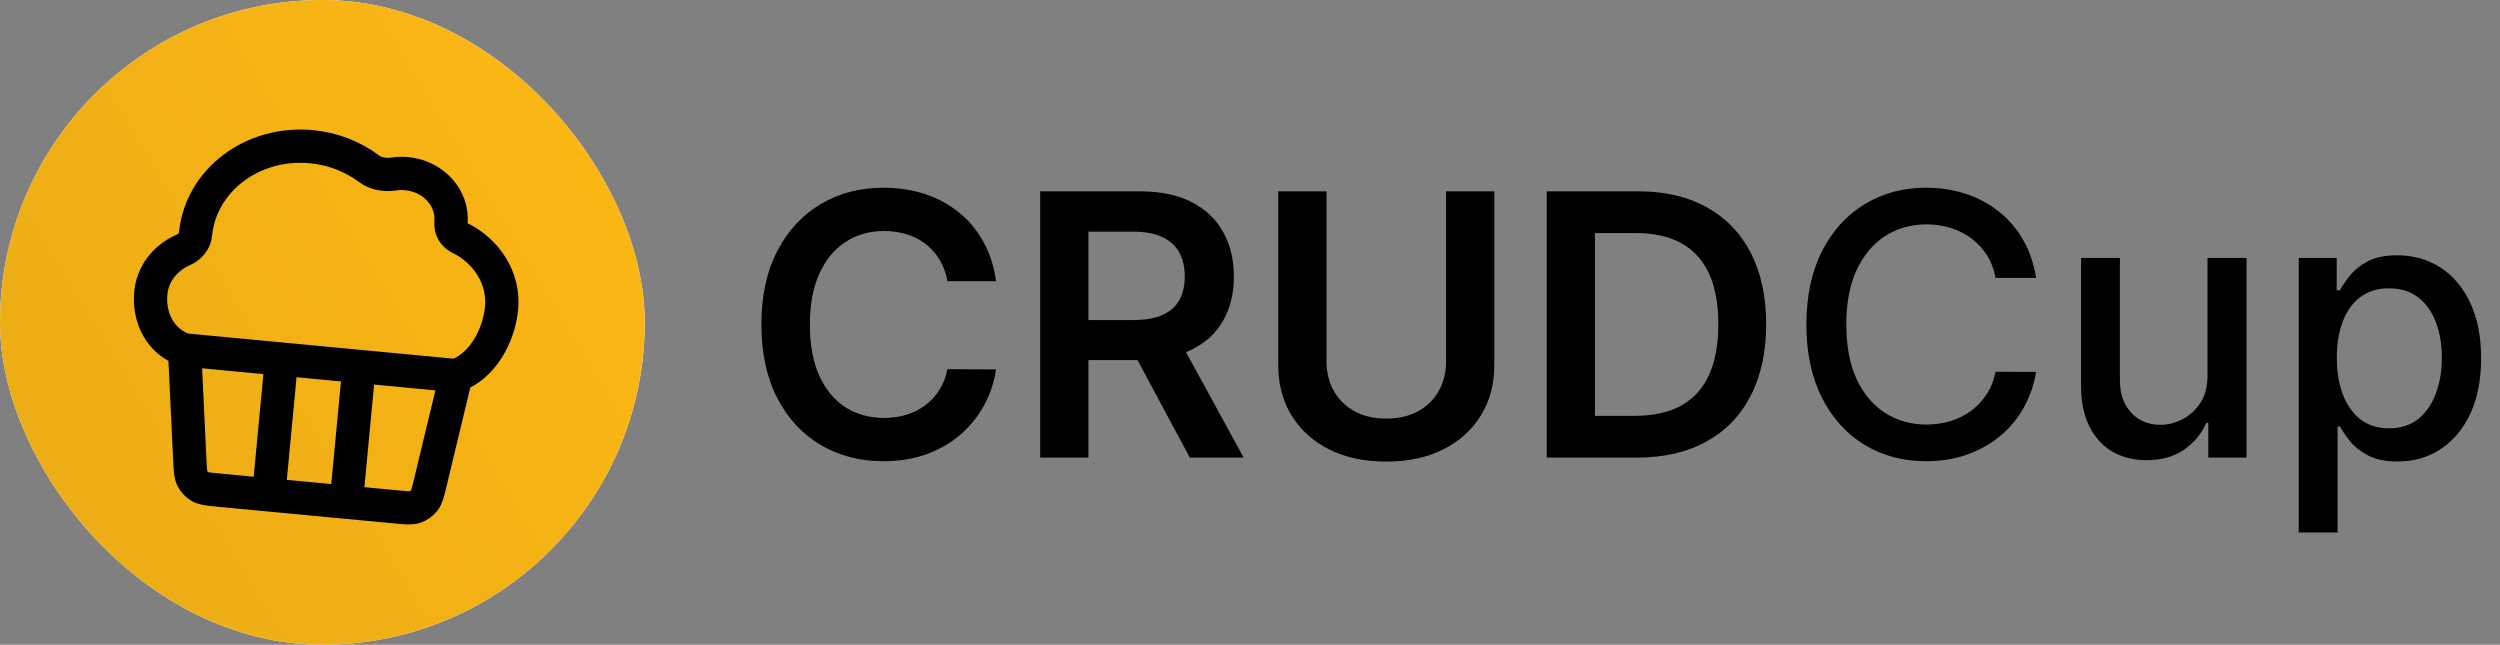 <svg width="601" height="155" viewBox="0 0 601 155" fill="none" xmlns="http://www.w3.org/2000/svg">
<rect x="0" y="0" width="601" height="155" fill="#808080" stroke="none"/>
<rect width="155" height="155" rx="77.5" fill="white"/>
<rect width="155" height="155" rx="77.5" fill="url(#paint0_linear_16_3)"/>
<path d="M109.637 90.297L103.407 116.17C102.866 118.41 102.6 119.532 101.968 120.338C101.414 121.044 100.668 121.576 99.82 121.87C98.861 122.203 97.715 122.094 95.43 121.878L83.24 120.725M109.637 90.297L86.327 88.092M109.637 90.297C115.977 88.056 119.947 80.755 120.577 74.089C121.255 66.928 117.033 60.348 110.468 57.154C109.799 56.828 109.245 56.307 108.878 55.661C108.512 55.014 108.349 54.272 108.412 53.531C108.97 47.633 104.201 42.352 97.768 41.743C96.714 41.643 95.681 41.677 94.684 41.827C92.623 42.136 90.382 41.811 88.748 40.584C84.7 37.562 79.894 35.721 74.862 35.267C60.7 33.927 48.227 43.363 46.998 56.346C46.843 57.987 45.629 59.387 44.023 60.096C39.779 61.957 36.699 65.776 36.259 70.419C35.696 76.373 38.502 82.109 44.37 84.122M83.24 120.725L86.327 88.092M83.24 120.725L64.592 118.961M86.327 88.092L67.68 86.327M44.37 84.122L45.637 110.704L45.636 110.714C45.748 113.01 45.799 114.163 46.268 115.068C46.68 115.866 47.313 116.528 48.091 116.976C48.97 117.482 50.117 117.591 52.401 117.807L64.592 118.961M44.37 84.122L67.68 86.327M64.592 118.961L67.68 86.327" stroke="black" stroke-width="8" stroke-linecap="round" stroke-linejoin="round"/>
<path d="M239.445 67.594H227.758C227.424 65.677 226.81 63.979 225.914 62.5C225.018 61 223.904 59.729 222.57 58.688C221.237 57.646 219.716 56.865 218.008 56.344C216.32 55.802 214.497 55.531 212.539 55.531C209.06 55.531 205.977 56.406 203.289 58.156C200.602 59.885 198.497 62.427 196.977 65.781C195.456 69.115 194.695 73.188 194.695 78C194.695 82.896 195.456 87.021 196.977 90.375C198.518 93.708 200.622 96.229 203.289 97.938C205.977 99.625 209.049 100.469 212.508 100.469C214.424 100.469 216.216 100.219 217.883 99.719C219.57 99.198 221.081 98.438 222.414 97.438C223.768 96.438 224.904 95.208 225.82 93.75C226.758 92.292 227.404 90.625 227.758 88.75L239.445 88.812C239.008 91.854 238.06 94.708 236.602 97.375C235.164 100.042 233.279 102.396 230.945 104.438C228.612 106.458 225.883 108.042 222.758 109.187C219.633 110.312 216.164 110.875 212.352 110.875C206.727 110.875 201.706 109.573 197.289 106.969C192.872 104.365 189.393 100.604 186.852 95.688C184.31 90.771 183.039 84.875 183.039 78C183.039 71.104 184.32 65.208 186.883 60.312C189.445 55.396 192.935 51.635 197.352 49.031C201.768 46.427 206.768 45.125 212.352 45.125C215.914 45.125 219.227 45.625 222.289 46.625C225.352 47.625 228.081 49.094 230.477 51.031C232.872 52.948 234.841 55.302 236.383 58.094C237.945 60.865 238.966 64.031 239.445 67.594ZM250.062 110V46H274.063C278.979 46 283.104 46.854 286.438 48.562C289.792 50.271 292.323 52.667 294.031 55.75C295.76 58.812 296.625 62.385 296.625 66.469C296.625 70.573 295.75 74.135 294 77.156C292.271 80.156 289.719 82.479 286.344 84.125C282.969 85.75 278.823 86.562 273.906 86.562H256.812V76.938H272.344C275.219 76.938 277.573 76.542 279.406 75.75C281.24 74.938 282.594 73.76 283.469 72.219C284.365 70.656 284.813 68.74 284.813 66.469C284.813 64.198 284.365 62.26 283.469 60.656C282.573 59.031 281.208 57.802 279.375 56.969C277.542 56.115 275.177 55.688 272.281 55.688H261.656V110H250.062ZM283.125 81L298.969 110H286.031L270.469 81H283.125ZM347.641 46H359.234V87.812C359.234 92.396 358.151 96.427 355.984 99.906C353.839 103.385 350.818 106.104 346.922 108.062C343.026 110 338.474 110.969 333.266 110.969C328.036 110.969 323.474 110 319.578 108.062C315.682 106.104 312.661 103.385 310.516 99.906C308.37 96.427 307.297 92.396 307.297 87.812V46H318.891V86.844C318.891 89.51 319.474 91.885 320.641 93.969C321.828 96.052 323.495 97.688 325.641 98.875C327.786 100.042 330.328 100.625 333.266 100.625C336.203 100.625 338.745 100.042 340.891 98.875C343.057 97.688 344.724 96.052 345.891 93.969C347.057 91.885 347.641 89.51 347.641 86.844V46ZM393.523 110H371.836V46H393.961C400.315 46 405.773 47.281 410.336 49.844C414.919 52.385 418.44 56.042 420.898 60.812C423.357 65.583 424.586 71.292 424.586 77.938C424.586 84.604 423.346 90.333 420.867 95.125C418.409 99.917 414.857 103.594 410.211 106.156C405.586 108.719 400.023 110 393.523 110ZM383.43 99.969H392.961C397.419 99.969 401.138 99.156 404.117 97.531C407.096 95.885 409.336 93.438 410.836 90.188C412.336 86.917 413.086 82.833 413.086 77.938C413.086 73.042 412.336 68.979 410.836 65.75C409.336 62.5 407.117 60.073 404.18 58.469C401.263 56.844 397.638 56.031 393.305 56.031H383.43V99.969ZM489.477 66.812H479.727C479.352 64.729 478.654 62.896 477.633 61.312C476.612 59.729 475.362 58.385 473.883 57.281C472.404 56.177 470.747 55.344 468.914 54.781C467.102 54.219 465.174 53.938 463.133 53.938C459.445 53.938 456.143 54.865 453.227 56.719C450.331 58.573 448.039 61.292 446.352 64.875C444.685 68.458 443.852 72.833 443.852 78C443.852 83.208 444.685 87.604 446.352 91.188C448.039 94.771 450.341 97.479 453.258 99.312C456.174 101.146 459.456 102.062 463.102 102.062C465.122 102.062 467.039 101.792 468.852 101.25C470.685 100.687 472.341 99.865 473.82 98.781C475.299 97.698 476.549 96.375 477.57 94.812C478.612 93.229 479.331 91.417 479.727 89.375L489.477 89.406C488.956 92.552 487.945 95.448 486.445 98.094C484.966 100.719 483.06 102.99 480.727 104.906C478.414 106.802 475.768 108.271 472.789 109.312C469.81 110.354 466.56 110.875 463.039 110.875C457.497 110.875 452.56 109.562 448.227 106.937C443.893 104.292 440.477 100.51 437.977 95.594C435.497 90.677 434.258 84.812 434.258 78C434.258 71.167 435.508 65.302 438.008 60.406C440.508 55.49 443.924 51.719 448.258 49.094C452.591 46.448 457.518 45.125 463.039 45.125C466.435 45.125 469.602 45.615 472.539 46.594C475.497 47.552 478.154 48.969 480.508 50.844C482.862 52.698 484.81 54.969 486.352 57.656C487.893 60.323 488.935 63.375 489.477 66.812ZM530.688 90.094V62H540.062V110H530.875V101.688H530.375C529.271 104.25 527.5 106.385 525.063 108.094C522.646 109.781 519.635 110.625 516.031 110.625C512.948 110.625 510.219 109.948 507.844 108.594C505.49 107.219 503.635 105.188 502.281 102.5C500.948 99.812 500.281 96.49 500.281 92.531V62H509.625V91.406C509.625 94.677 510.531 97.281 512.344 99.219C514.156 101.156 516.51 102.125 519.406 102.125C521.156 102.125 522.896 101.687 524.625 100.812C526.375 99.938 527.823 98.615 528.969 96.844C530.135 95.073 530.708 92.823 530.688 90.094ZM552.617 128V62H561.742V69.781H562.523C563.065 68.781 563.846 67.625 564.867 66.312C565.888 65 567.305 63.854 569.117 62.875C570.93 61.875 573.326 61.375 576.305 61.375C580.18 61.375 583.638 62.354 586.68 64.312C589.721 66.271 592.107 69.094 593.836 72.781C595.586 76.469 596.461 80.906 596.461 86.094C596.461 91.281 595.596 95.729 593.867 99.438C592.138 103.125 589.763 105.969 586.742 107.969C583.721 109.948 580.273 110.938 576.398 110.938C573.482 110.938 571.096 110.448 569.242 109.469C567.409 108.49 565.971 107.344 564.93 106.031C563.888 104.719 563.086 103.552 562.523 102.531H561.961V128H552.617ZM561.773 86C561.773 89.375 562.263 92.333 563.242 94.875C564.221 97.417 565.638 99.406 567.492 100.844C569.346 102.26 571.617 102.969 574.305 102.969C577.096 102.969 579.43 102.229 581.305 100.75C583.18 99.25 584.596 97.219 585.555 94.656C586.534 92.094 587.023 89.208 587.023 86C587.023 82.833 586.544 79.99 585.586 77.469C584.648 74.948 583.232 72.958 581.336 71.5C579.461 70.042 577.117 69.312 574.305 69.312C571.596 69.312 569.305 70.01 567.43 71.406C565.576 72.802 564.169 74.75 563.211 77.25C562.253 79.75 561.773 82.667 561.773 86Z" fill="black"/>
<defs>
<linearGradient id="paint0_linear_16_3" x1="155" y1="-0.281" x2="-27.361" y2="110.062" gradientUnits="userSpaceOnUse">
<stop offset="0.002" stop-color="#FDB813"/>
<stop offset="1" stop-color="#E9AB16"/>
</linearGradient>
</defs>
</svg>
